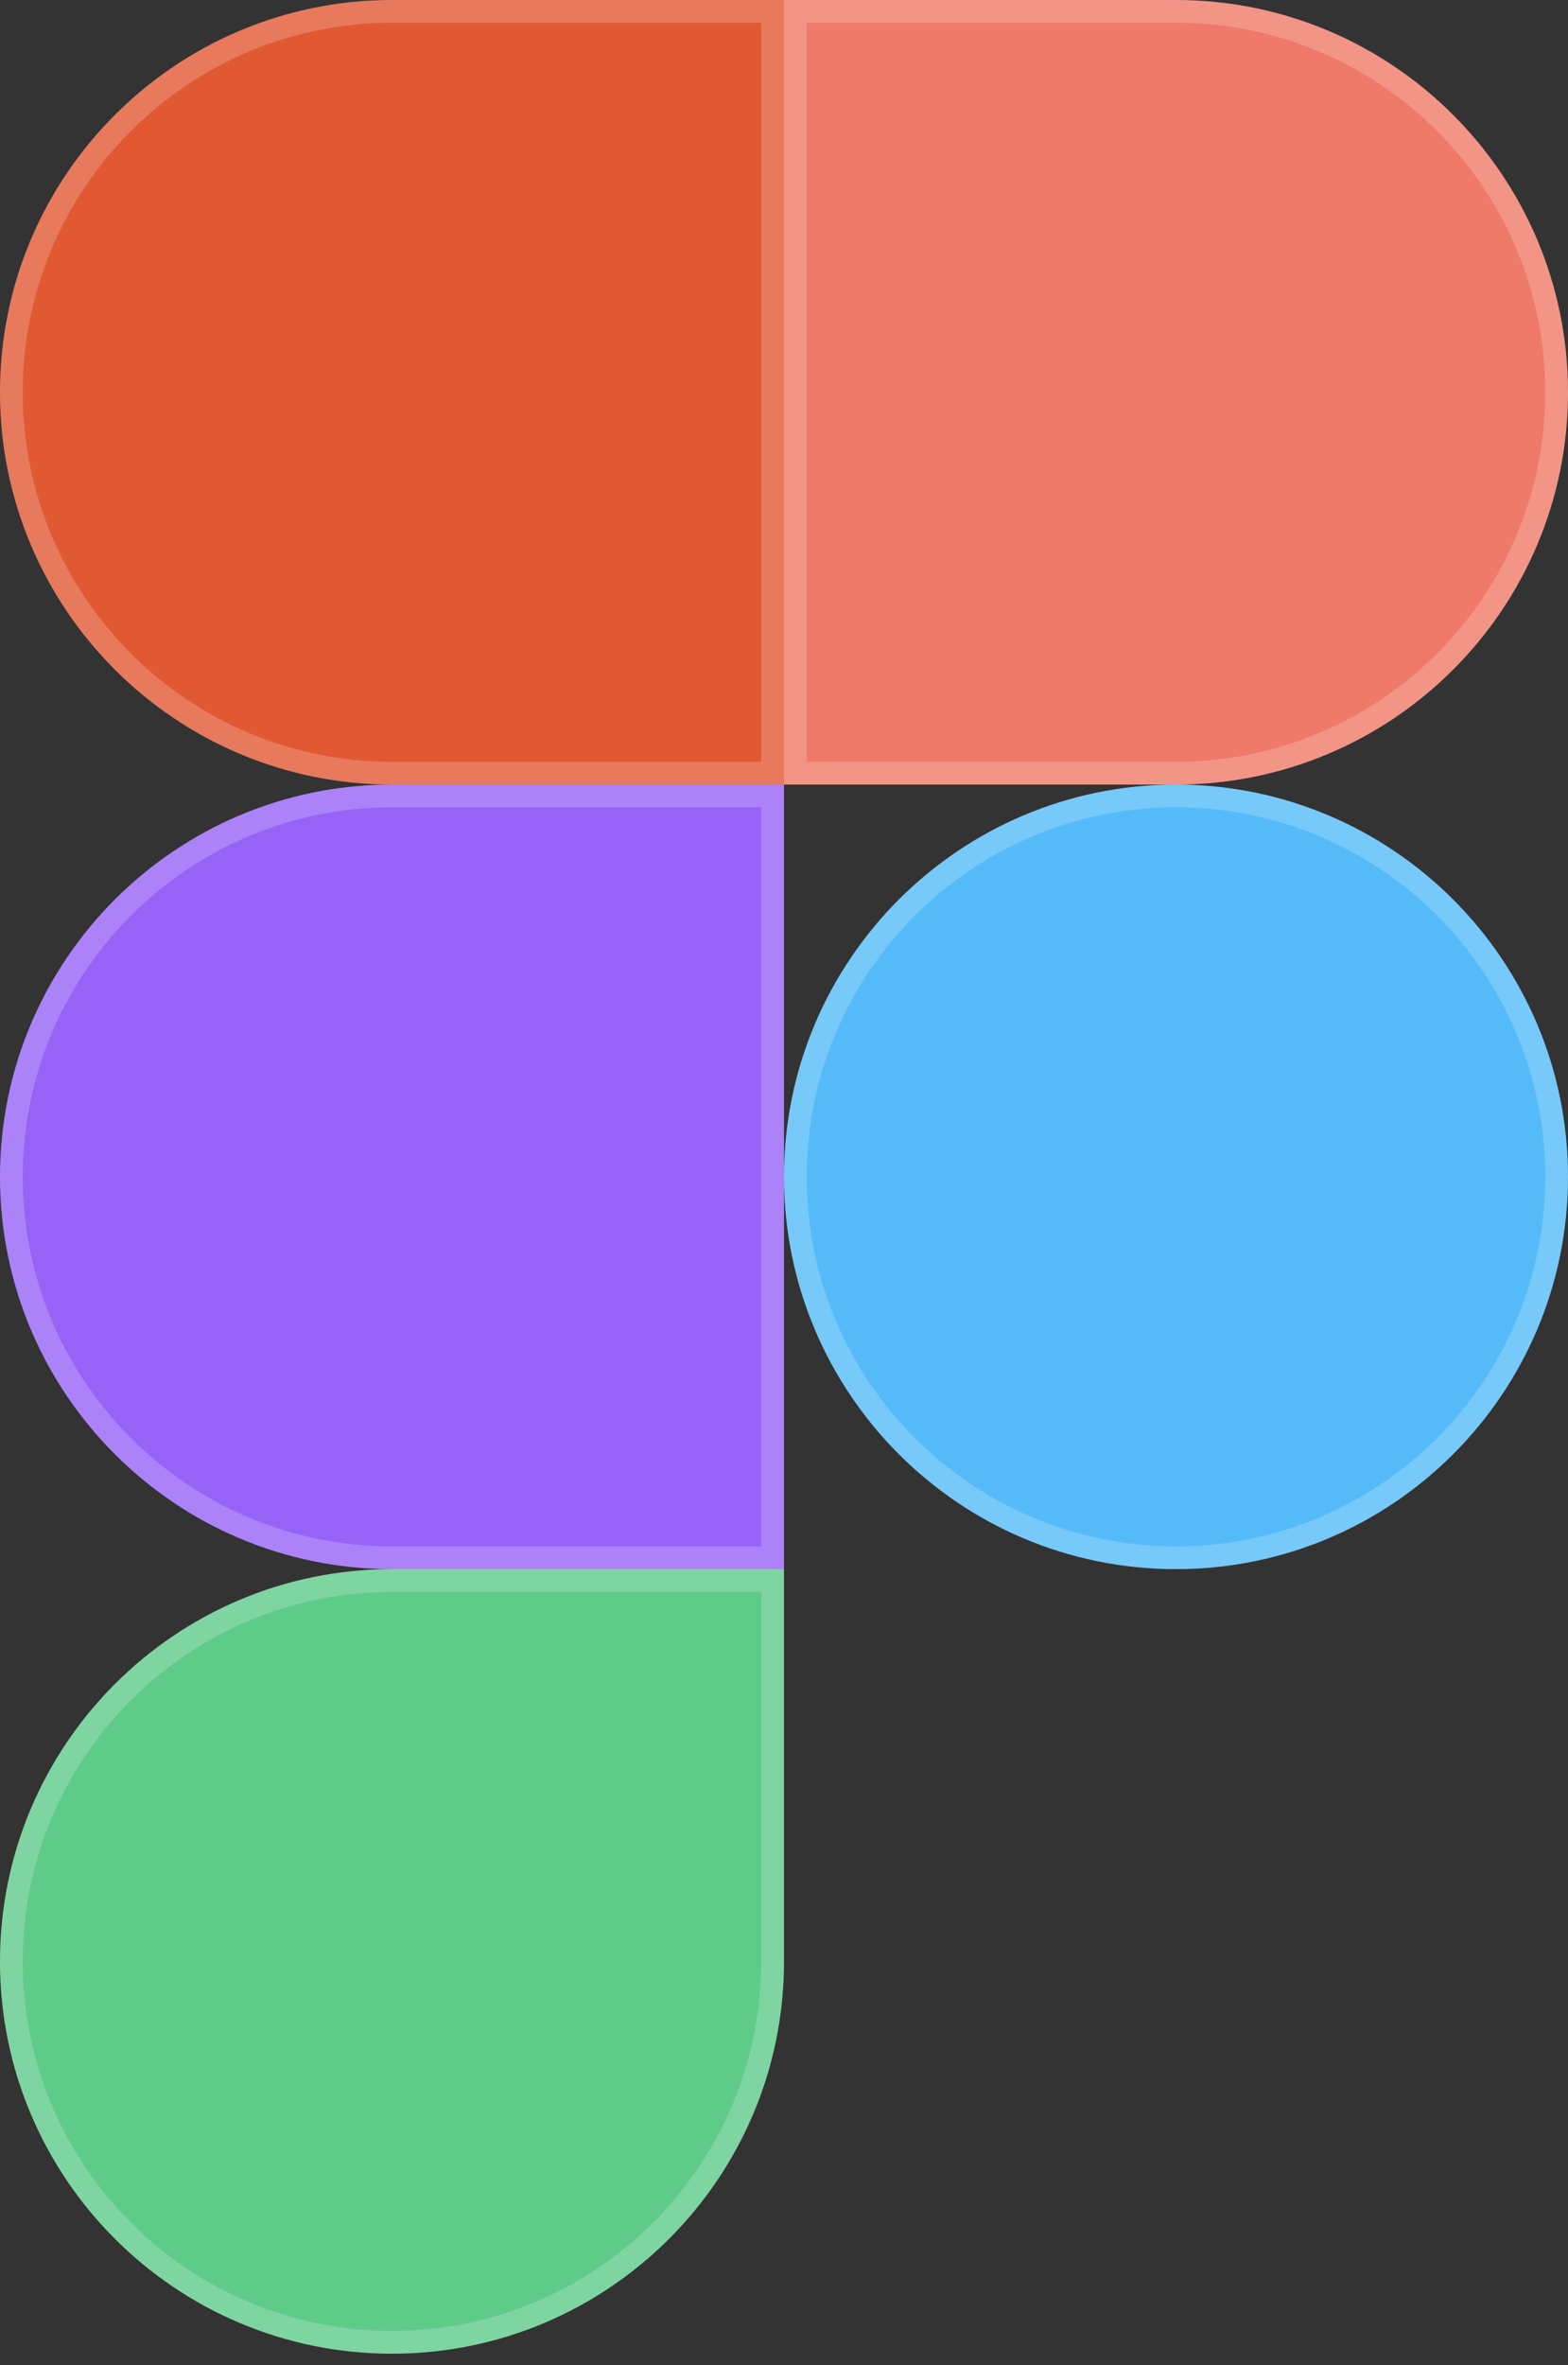 <svg width="69" height="104" viewBox="0 0 69 104" fill="none" xmlns="http://www.w3.org/2000/svg">
<rect x="0" y="0" width="69" height="104" fill="#333333" stroke="none"/>
<path d="M17.25 103.5C26.772 103.5 34.5 95.772 34.5 86.25V69H17.25C7.728 69 0 76.728 0 86.25C0 95.772 7.728 103.5 17.25 103.5Z" fill="#5FCB89"/>
<path d="M34 86.25C34 95.496 26.496 103 17.25 103C8.004 103 0.5 95.496 0.5 86.25C0.5 77.004 8.004 69.5 17.25 69.5H34V86.25Z" stroke="white" stroke-opacity="0.2"/>
<path d="M0 51.75C0 42.228 7.728 34.5 17.25 34.5H34.5V69H17.25C7.728 69 0 61.272 0 51.75Z" fill="#9763F6"/>
<path d="M0.5 51.75C0.5 42.504 8.004 35 17.25 35H34V68.5H17.25C8.004 68.5 0.5 60.996 0.5 51.75Z" stroke="white" stroke-opacity="0.2"/>
<path d="M0 17.25C0 7.728 7.728 0 17.25 0H34.5V34.5H17.25C7.728 34.5 0 26.772 0 17.25Z" fill="#E15933"/>
<path d="M0.5 17.25C0.5 8.004 8.004 0.5 17.25 0.5H34V34H17.25C8.004 34 0.5 26.496 0.5 17.25Z" stroke="white" stroke-opacity="0.2"/>
<path d="M34.5 0H51.75C61.272 0 69 7.728 69 17.25C69 26.772 61.272 34.5 51.75 34.5H34.5V0Z" fill="#EF7A69"/>
<path d="M35 0.5H51.75C60.996 0.5 68.5 8.004 68.5 17.25C68.5 26.496 60.996 34 51.75 34H35V0.5Z" stroke="white" stroke-opacity="0.2"/>
<path d="M69 51.75C69 61.272 61.272 69 51.75 69C42.228 69 34.5 61.272 34.5 51.75C34.5 42.228 42.228 34.5 51.75 34.5C61.272 34.5 69 42.228 69 51.75Z" fill="#55BBF8"/>
<path d="M68.5 51.75C68.5 60.996 60.996 68.5 51.75 68.5C42.504 68.5 35 60.996 35 51.75C35 42.504 42.504 35 51.75 35C60.996 35 68.5 42.504 68.5 51.75Z" stroke="white" stroke-opacity="0.2"/>
</svg>
